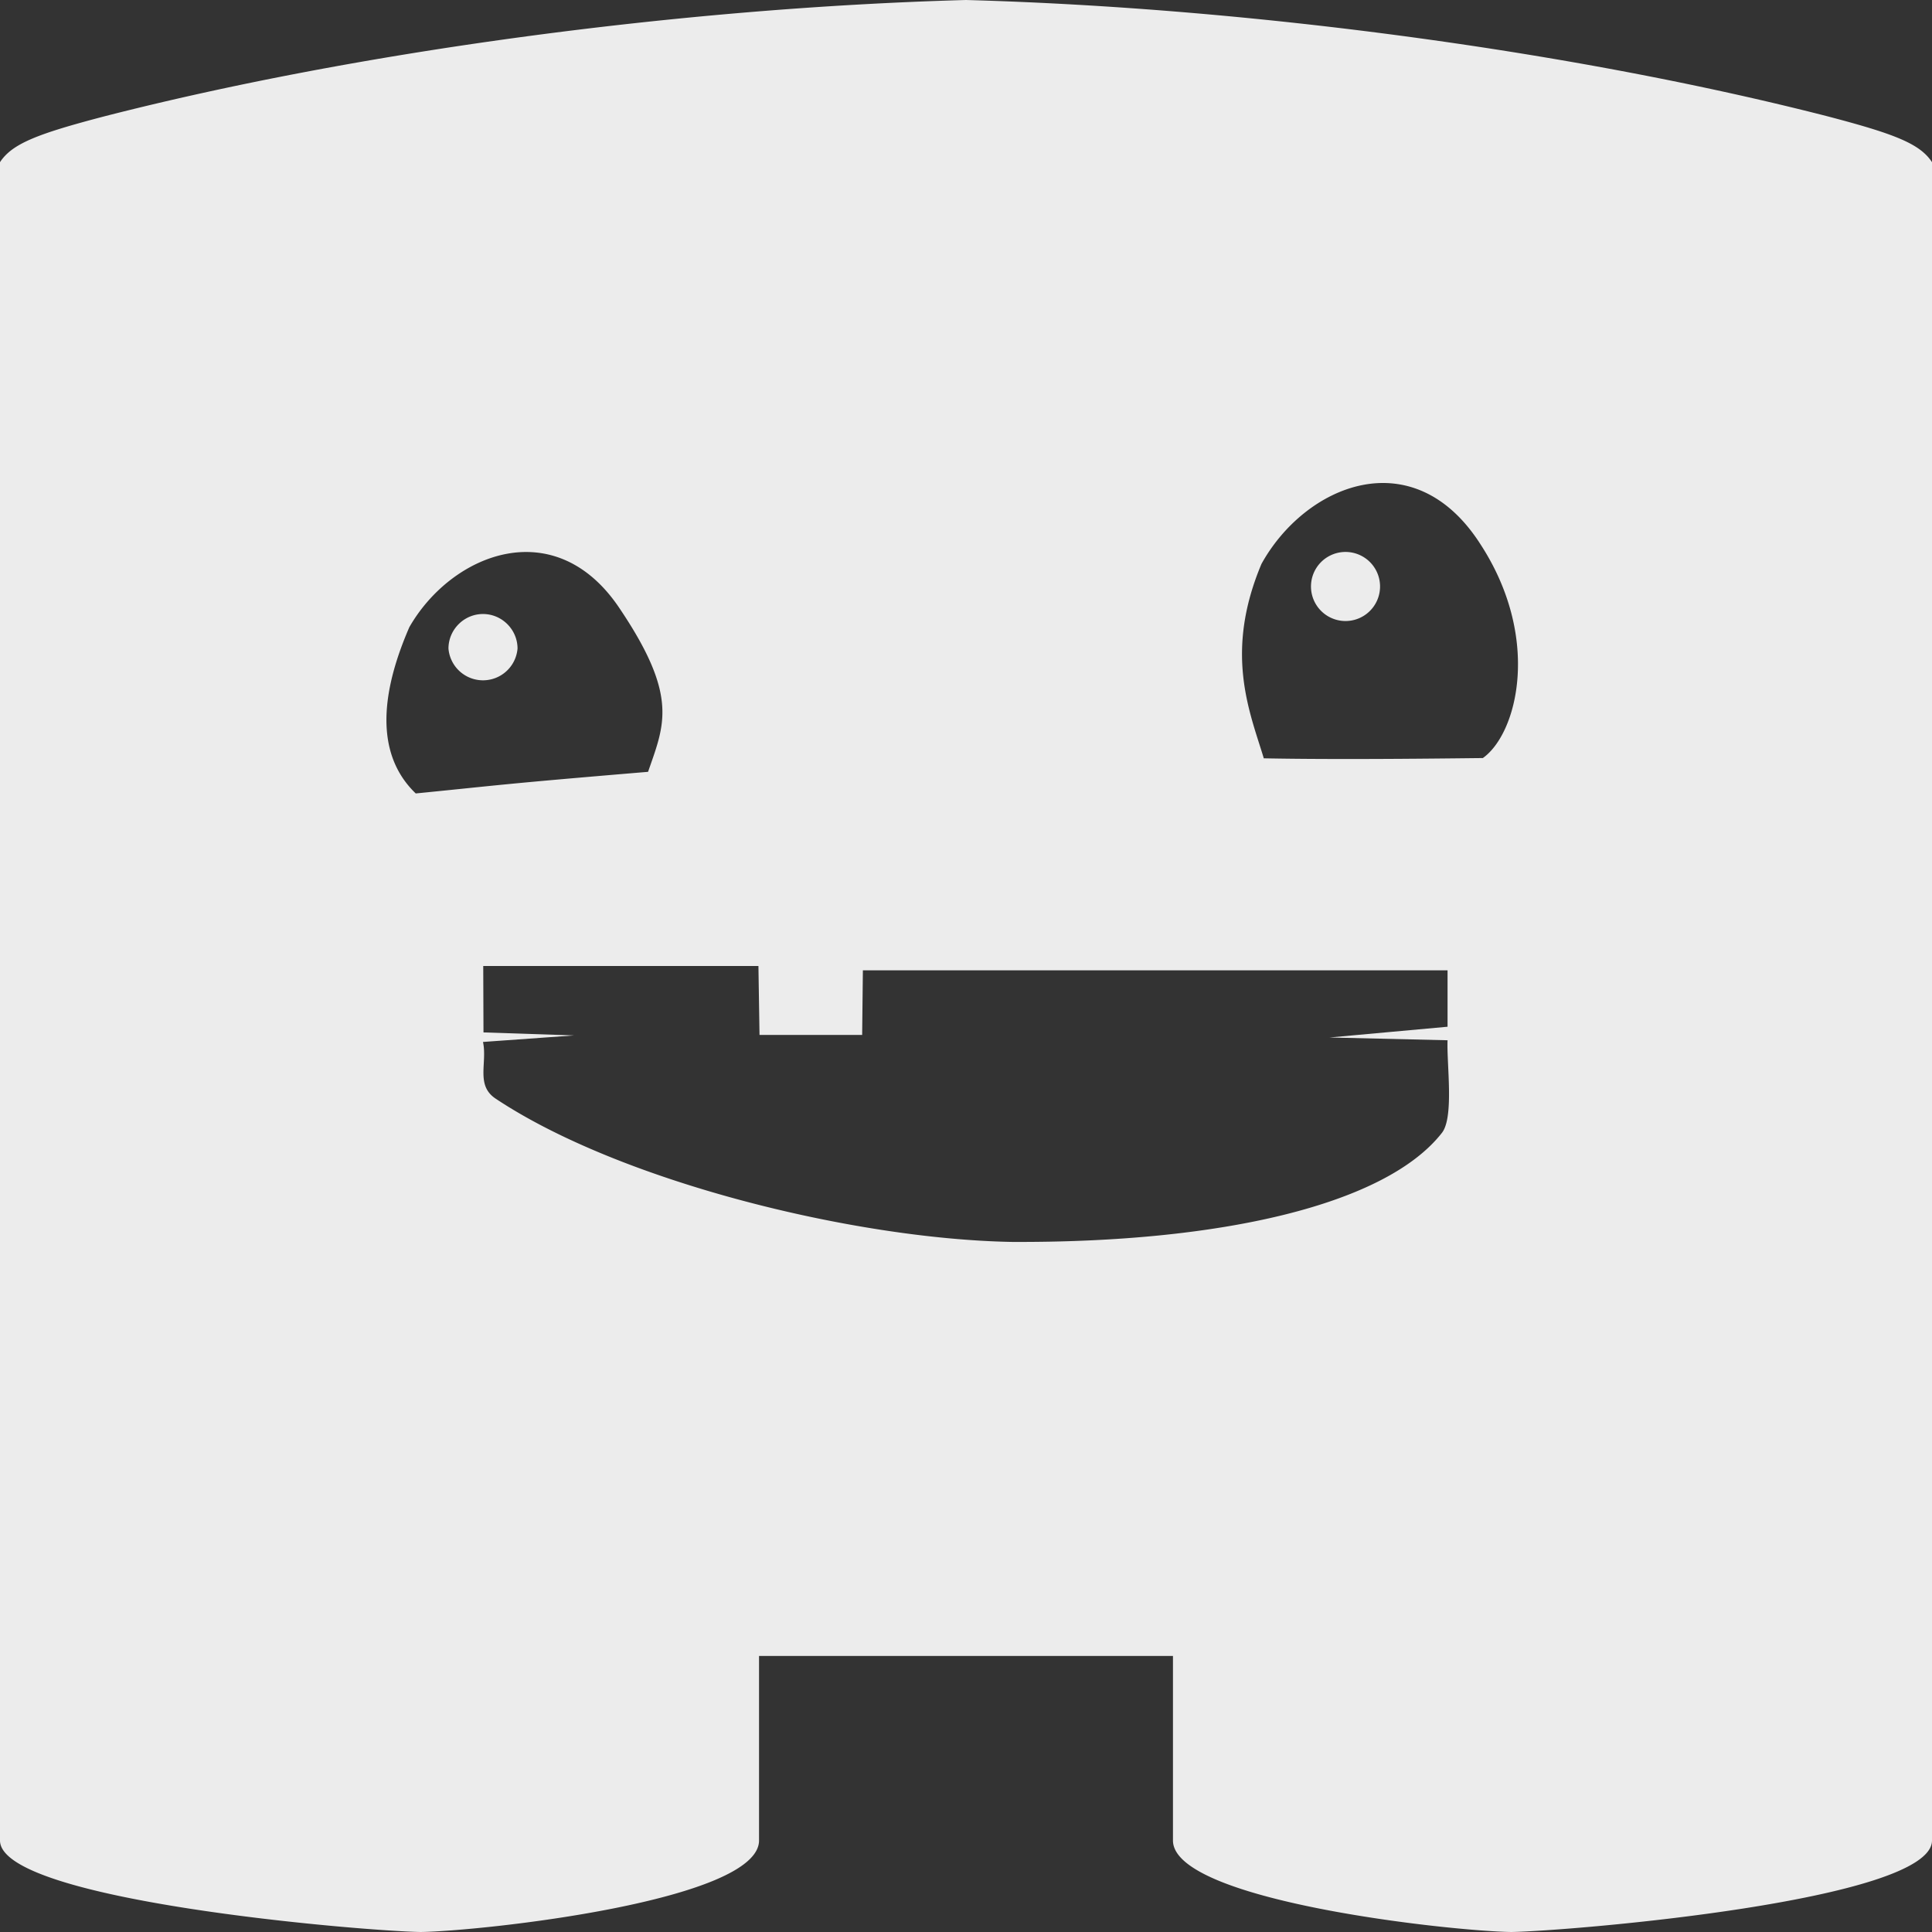 <svg xmlns="http://www.w3.org/2000/svg" width="16" height="16">
    <rect width="100%" height="100%" fill="#333333" stroke="none"/>
    <defs>
        <linearGradient id="arrongin" x1="0%" x2="0%" y1="0%" y2="100%">
            <stop offset="0%" style="stop-color:#dd9b44;stop-opacity:1"/>
            <stop offset="100%" style="stop-color:#ad6c16;stop-opacity:1"/>
        </linearGradient>
        <linearGradient id="aurora" x1="0%" x2="0%" y1="0%" y2="100%">
            <stop offset="0%" style="stop-color:#09d4df;stop-opacity:1"/>
            <stop offset="100%" style="stop-color:#9269f4;stop-opacity:1"/>
        </linearGradient>
        <linearGradient id="cyberneon" x1="0%" x2="0%" y1="0%" y2="100%">
            <stop offset="0" style="stop-color:#0abdc6;stop-opacity:1"/>
            <stop offset="1" style="stop-color:#ea00d9;stop-opacity:1"/>
        </linearGradient>
        <linearGradient id="fitdance" x1="0%" x2="0%" y1="0%" y2="100%">
            <stop offset="0%" style="stop-color:#1ad6ab;stop-opacity:1"/>
            <stop offset="100%" style="stop-color:#329db6;stop-opacity:1"/>
        </linearGradient>
        <linearGradient id="oomox" x1="0%" x2="0%" y1="0%" y2="100%">
            <stop offset="0%" style="stop-color:#efefe7;stop-opacity:1"/>
            <stop offset="100%" style="stop-color:#8f8f8b;stop-opacity:1"/>
        </linearGradient>
        <linearGradient id="rainblue" x1="0%" x2="0%" y1="0%" y2="100%">
            <stop offset="0%" style="stop-color:#00f260;stop-opacity:1"/>
            <stop offset="100%" style="stop-color:#0575e6;stop-opacity:1"/>
        </linearGradient>
        <linearGradient id="sunrise" x1="0%" x2="0%" y1="0%" y2="100%">
            <stop offset="0%" style="stop-color:#ff8501;stop-opacity:1"/>
            <stop offset="100%" style="stop-color:#ffcb01;stop-opacity:1"/>
        </linearGradient>
        <linearGradient id="telinkrin" x1="0%" x2="0%" y1="0%" y2="100%">
            <stop offset="0%" style="stop-color:#b2ced6;stop-opacity:1"/>
            <stop offset="100%" style="stop-color:#6da5b7;stop-opacity:1"/>
        </linearGradient>
        <linearGradient id="60spsycho" x1="0%" x2="0%" y1="0%" y2="100%">
            <stop offset="0%" style="stop-color:#df5940;stop-opacity:1"/>
            <stop offset="25%" style="stop-color:#d8d15f;stop-opacity:1"/>
            <stop offset="50%" style="stop-color:#e9882a;stop-opacity:1"/>
            <stop offset="100%" style="stop-color:#279362;stop-opacity:1"/>
        </linearGradient>
        <linearGradient id="90ssummer" x1="0%" x2="0%" y1="0%" y2="100%">
            <stop offset="0%" style="stop-color:#f618c7;stop-opacity:1"/>
            <stop offset="20%" style="stop-color:#94ffab;stop-opacity:1"/>
            <stop offset="50%" style="stop-color:#fbfd54;stop-opacity:1"/>
            <stop offset="100%" style="stop-color:#0f83ae;stop-opacity:1"/>
        </linearGradient>
        <style id="current-color-scheme" type="text/css">
            .ColorScheme-Highlight{color:#5294e2}
        </style>
    </defs>
    <path fill="currentColor" fill-rule="evenodd" d="M4 8.629c.037.175-.062.358.104.469 1.029.685 2.96 1.162 4.271 1.187 1.734.009 3.101-.307 3.567-.904.101-.131.038-.571.046-.766l-.977-.023.977-.089v-.467H7.146l-.006.535h-.85L6.281 8H4.002l.002.55.75.025L4 8.629Zm6.465-2.349c.702.014 1.725-.002 1.815-.002.286-.202.487-.992-.019-1.77-.555-.869-1.451-.494-1.814.162-.31.736-.098 1.224.018 1.606v.004Zm-6.179-.909a.287.287 0 0 1-.572 0c0-.156.128-.286.286-.286.158 0 .286.13.286.286Zm-.843 1.2c.694-.069.691-.076 1.924-.179.134-.389.255-.623-.232-1.348-.535-.808-1.396-.46-1.745.15-.298.686-.218 1.117.053 1.377ZM8 0C5.61.066 2.937.433.874.961c-.563.147-.773.228-.874.382v13.899c0 .499 3 .75 3.484.758.516-.008 2.802-.259 2.802-.758v-1.528h3.428v1.528c0 .499 2.286.75 2.802.758C13 15.992 16 15.741 16 15.242V1.343c-.101-.154-.312-.235-.874-.382C13.063.433 10.39.066 8 0Zm3.429 4.857a.286.286 0 1 1-.572 0 .286.286 0 0 1 .572 0Z" style="color:#ececec"/>
</svg>
